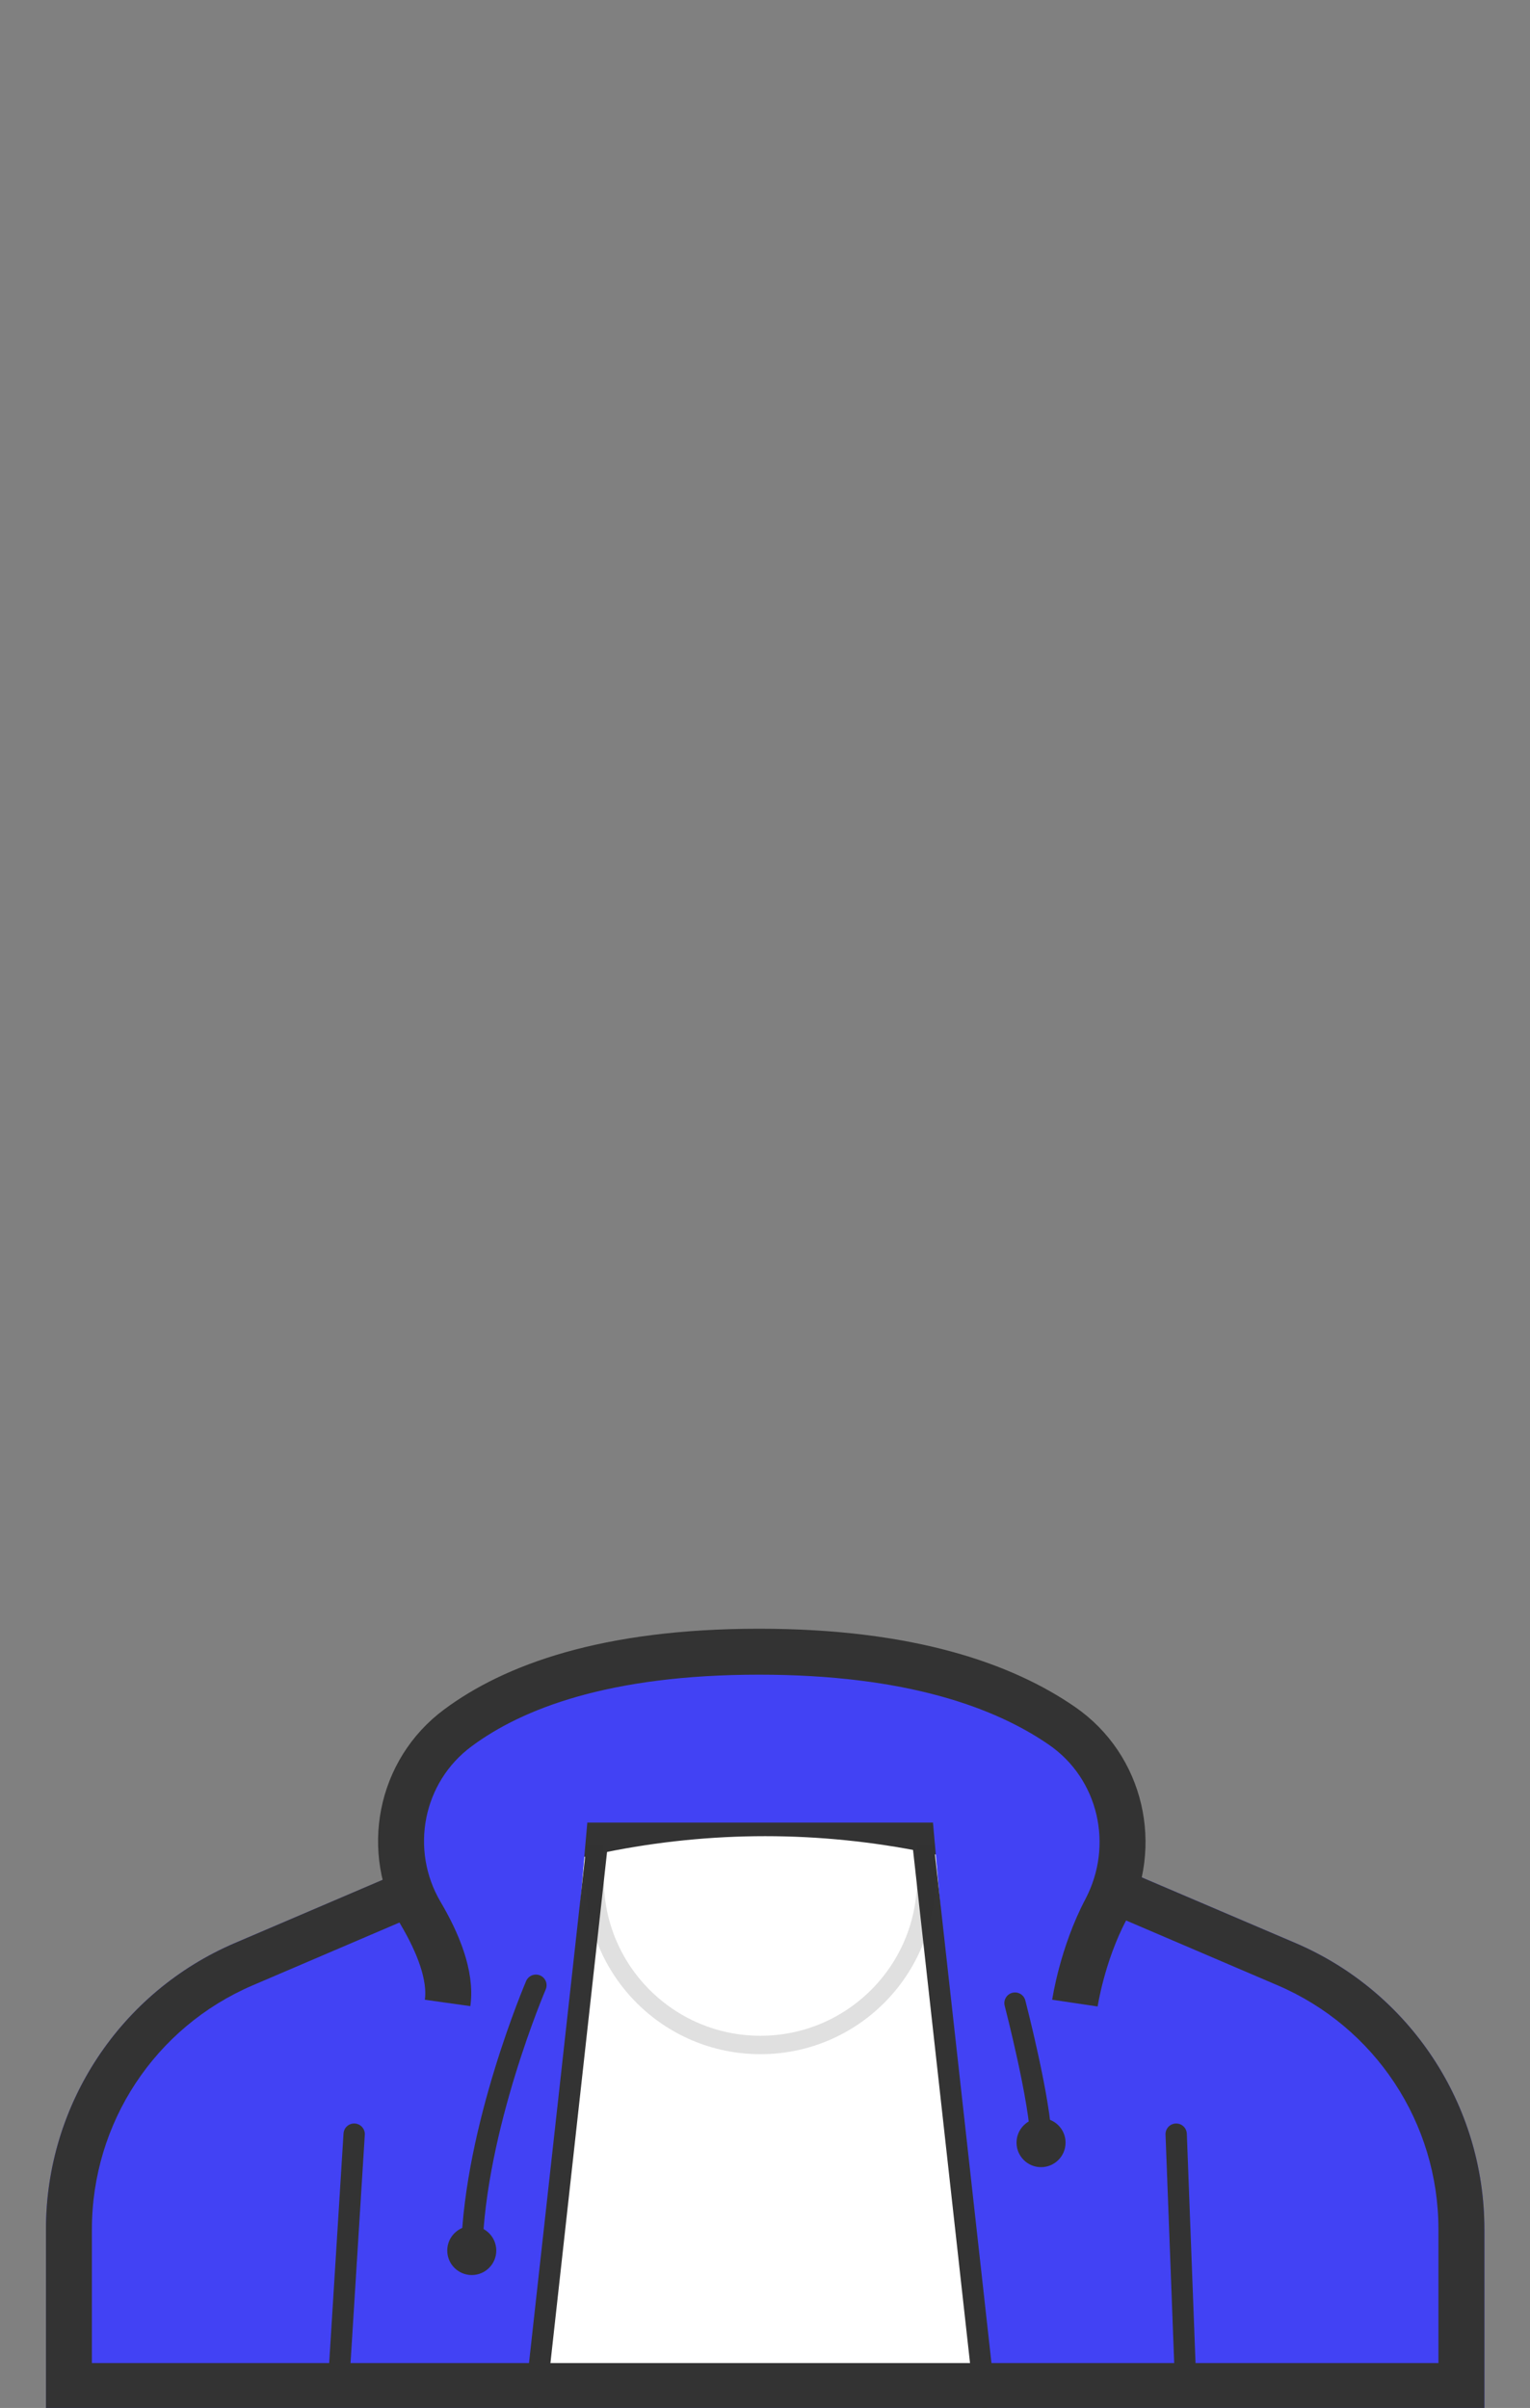 <svg width="899" height="1415" xmlns="http://www.w3.org/2000/svg"><rect width="100%" height="100%" fill="#808080" stroke="none"/><g transform="translate(27 970)" fill="none" fill-rule="evenodd"><path d="M845.2 340.4v-.4c0-73.2-43.7-139.4-111-168.2L617.6 122c-61.6-26.4-127.9-39.9-195-39.9-67 0-133.3 13.6-195 39.9L111 171.8C43.7 200.6 0 266.8 0 340v105.6h845.2V340.4z" fill="#4242F4"/><path d="M181.1 284.1l-8.9 142.4m491.9-142.4l5.4 142.4" stroke="#333" stroke-width="12.523" stroke-linecap="round"/><path fill="#FFF" d="M521.3 100.9H318.1l-30.2 340.4h263.6z"/><path d="M422.6 109c31.5 0 63.2 3.2 94.1 9.5 30.9 6.3 61.3 15.8 90.3 28.2l116.6 49.9c57.5 24.6 94.6 80.9 94.6 143.4v78.6H27V340c0-62.5 37.1-118.8 94.6-143.4l116.6-49.9c29-12.4 59.4-21.9 90.3-28.2 30.9-6.3 62.6-9.5 94.1-9.5zm0-27c-67 0-133.3 13.6-195 39.9L111 171.8C43.7 200.6 0 266.8 0 340v105.6h845.2V340c0-73.2-43.7-139.4-111-168.2L617.6 122c-61.7-26.4-128-40-195-40z" fill="#333" fill-rule="nonzero"/><path d="M600.8 46.9C567.1 22.2 511.2.7 419 .7c-94.3 0-149.2 22.6-181.1 47.9-31.7 25.2-39.1 70.1-18.4 104.9 10.1 16.9 18.7 36.9 16.5 53.7h72.7l9.4-106.2h203.1l9.4 106.2h73.9s4.5-29.9 19.2-56.8c19.4-35.4 9.6-79.8-22.9-103.5z" fill="#4242F4" fill-rule="nonzero"/><path d="M604.6 207.1s4.2-28.4 18.1-54.8c19.8-37.6 9.2-84.1-25.8-108.2C562.8 20.6 507.8.6 419 .6c-90.4 0-144.6 20.7-177 44.8-34.1 25.3-43.3 72.4-21.8 109C230 171 238.3 190.6 236 207" stroke="#333" stroke-width="27"/><path d="M323.9 113.7l-36 325m227.5-325l36.1 325" stroke="#333" stroke-width="12.523" stroke-linecap="round"/><path d="M517.1 113.7c0 1.1.1 19.6.1 20.7 0 53.7-43.6 97.3-97.4 97.3-53.8 0-97.4-43.6-97.4-97.3v-20.7" stroke="#333" stroke-width="10.818" opacity=".15"/><path d="M569.4 207.1s15.3 58.9 15.3 82m-296.8-92.5s-35.8 83.4-37.7 155.9" stroke="#333" stroke-width="12.523" stroke-linecap="round"/><circle fill="#333" fill-rule="nonzero" cx="250.2" cy="352.5" r="14.4"/><circle fill="#333" fill-rule="nonzero" cx="584.7" cy="289.1" r="14.4"/></g></svg>